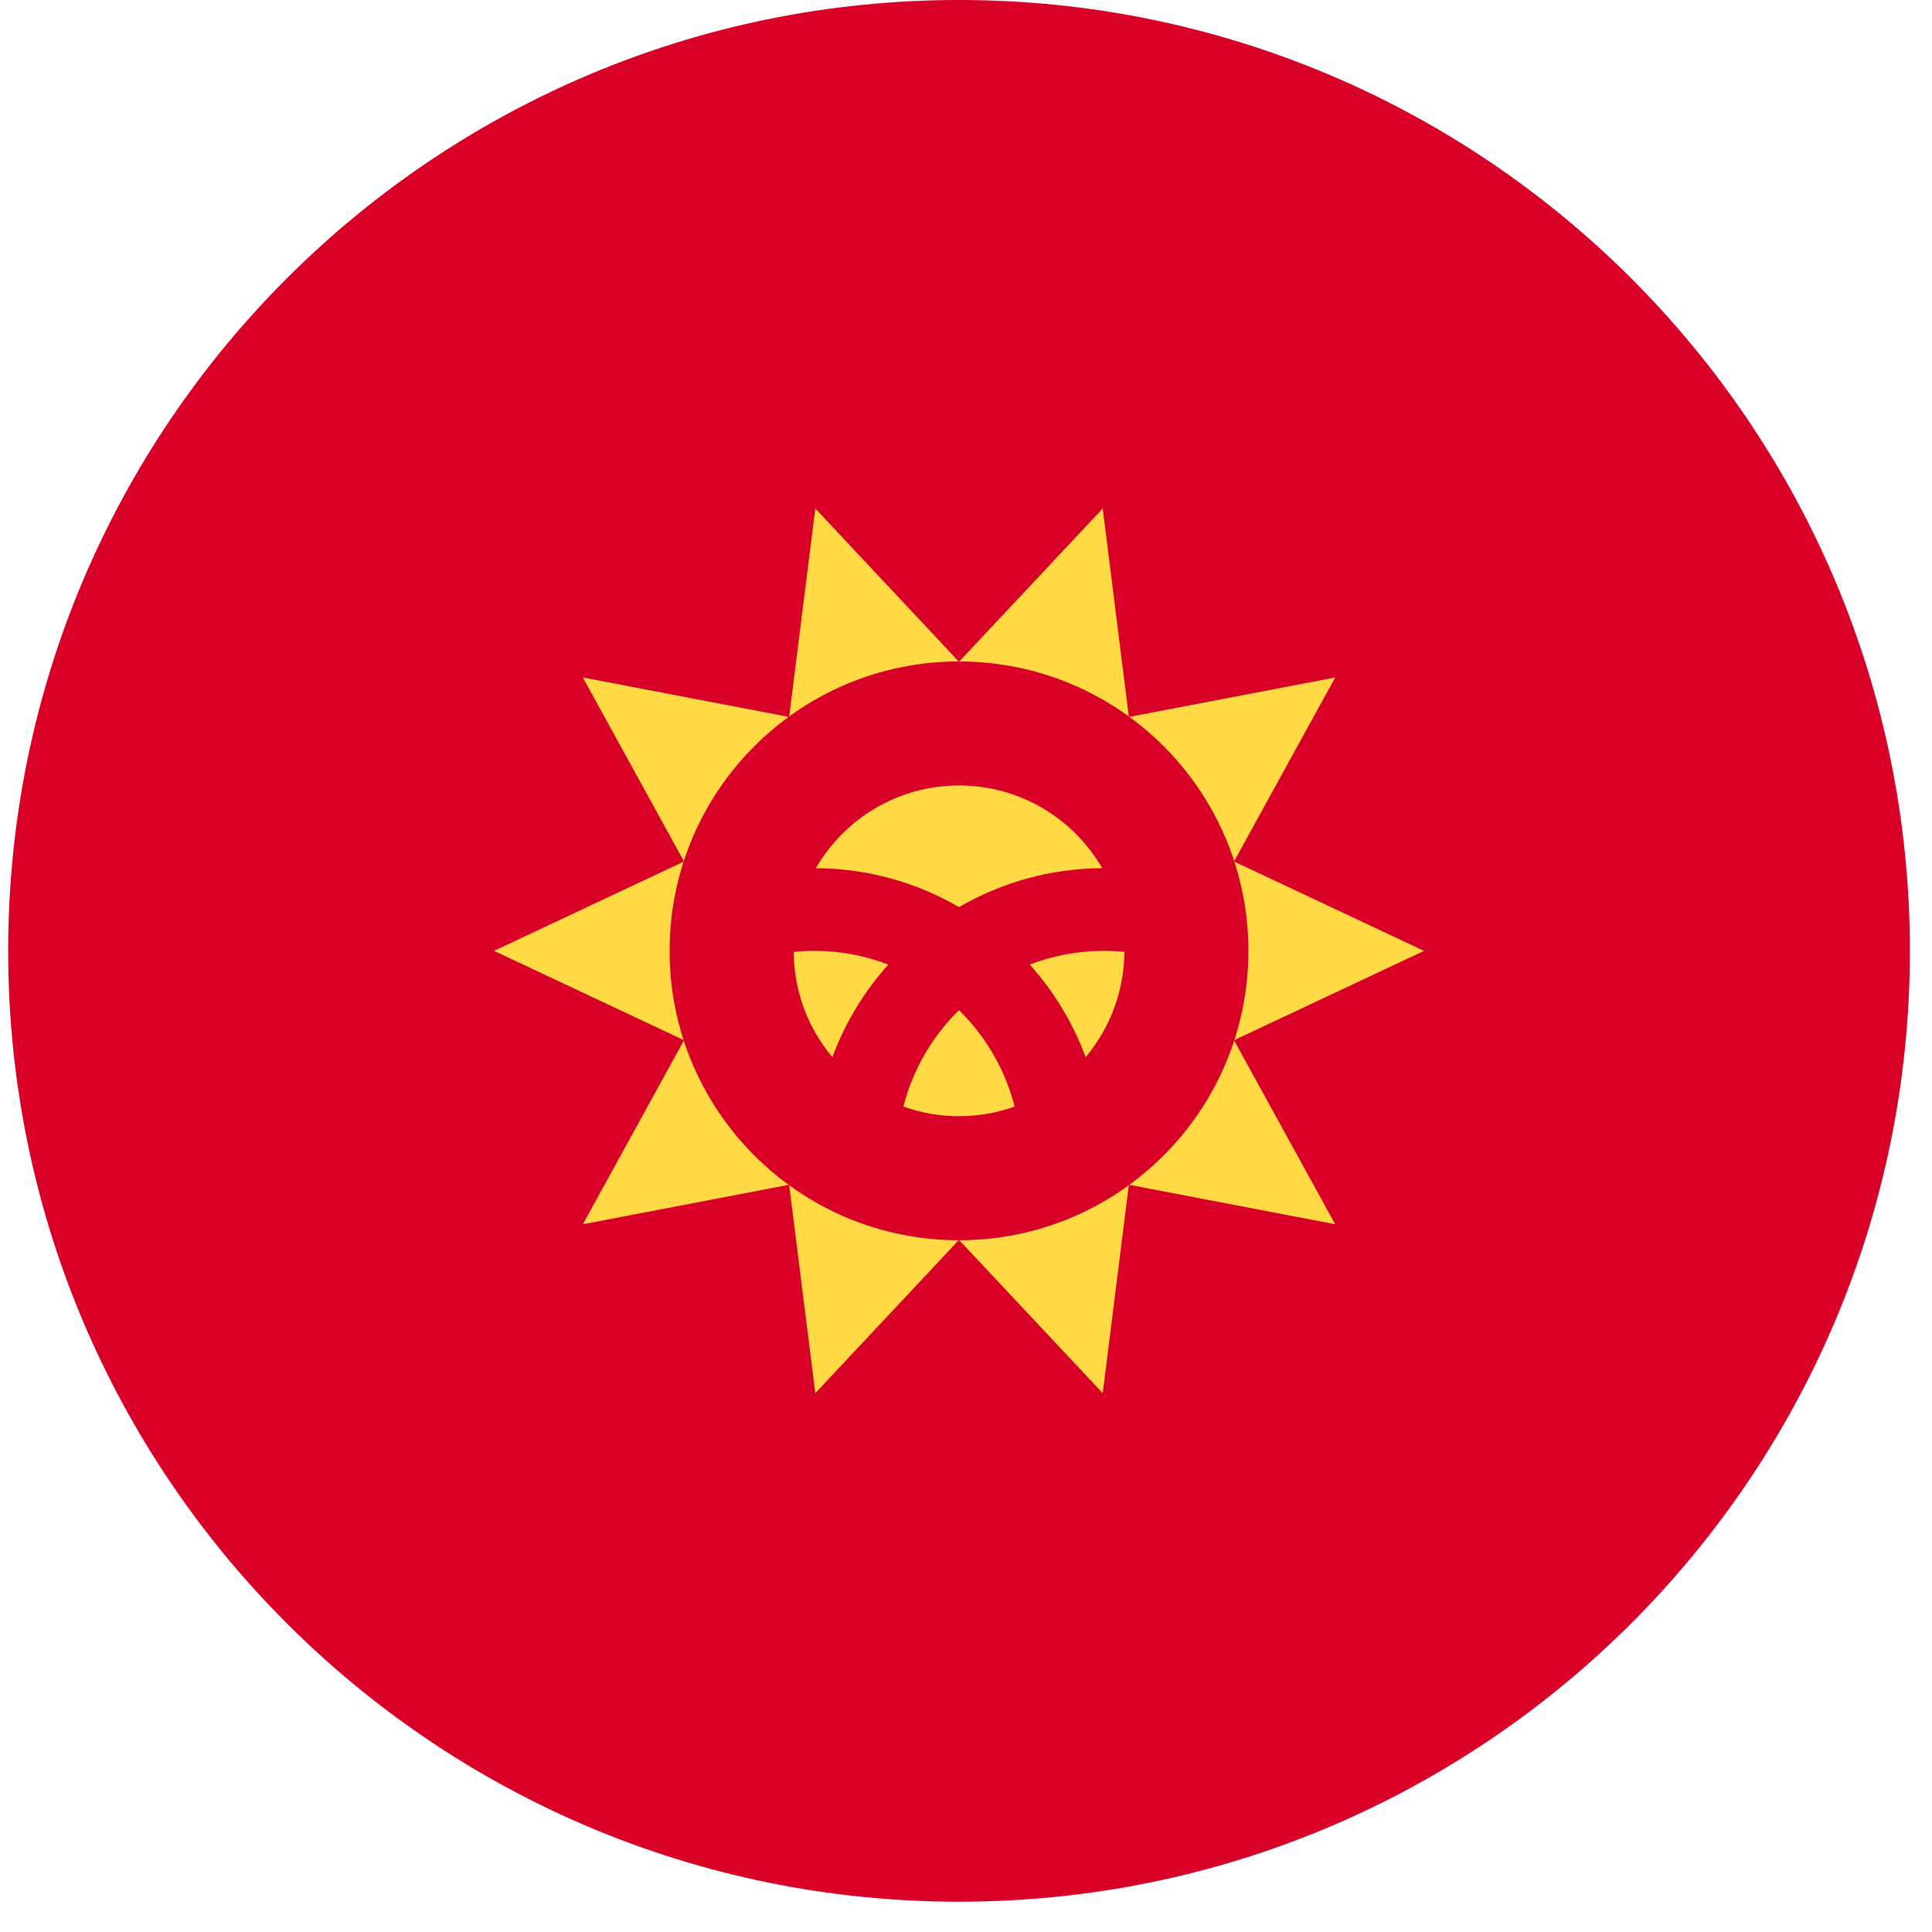 <svg width="43" height="43" viewBox="0 0 43 43" fill="none" xmlns="http://www.w3.org/2000/svg">
<path d="M21.345 42.326C33.033 42.326 42.508 32.851 42.508 21.163C42.508 9.475 33.033 -0 21.345 -0C9.657 -0 0.182 9.475 0.182 21.163C0.182 32.851 9.657 42.326 21.345 42.326Z" fill="#D80027"/>
<path d="M31.694 21.163L27.465 23.152L29.717 27.248L25.125 26.369L24.543 31.008L21.344 27.596L18.146 31.008L17.564 26.369L12.972 27.248L15.224 23.152L10.995 21.163L15.224 19.174L12.972 15.078L17.564 15.957L18.146 11.317L21.344 14.729L24.543 11.317L25.125 15.957L29.717 15.078L27.465 19.174L31.694 21.163Z" fill="#FFDA44"/>
<path d="M21.344 27.604C24.901 27.604 27.785 24.72 27.785 21.163C27.785 17.605 24.901 14.722 21.344 14.722C17.787 14.722 14.903 17.605 14.903 21.163C14.903 24.72 17.787 27.604 21.344 27.604Z" fill="#D80027"/>
<path d="M18.124 21.163C17.969 21.163 17.816 21.171 17.665 21.186C17.67 22.078 17.993 22.894 18.526 23.529C18.81 22.763 19.235 22.065 19.77 21.468C19.259 21.272 18.704 21.163 18.124 21.163Z" fill="#FFDA44"/>
<path d="M20.106 24.629C20.493 24.767 20.91 24.843 21.344 24.843C21.779 24.843 22.195 24.767 22.582 24.629C22.372 23.802 21.936 23.063 21.344 22.482C20.753 23.062 20.317 23.802 20.106 24.629Z" fill="#FFDA44"/>
<path d="M24.532 19.323C23.896 18.223 22.707 17.482 21.345 17.482C19.983 17.482 18.794 18.223 18.158 19.323C19.318 19.329 20.406 19.644 21.345 20.189C22.284 19.644 23.372 19.329 24.532 19.323Z" fill="#FFDA44"/>
<path d="M22.919 21.468C23.454 22.065 23.879 22.763 24.163 23.529C24.696 22.894 25.019 22.078 25.025 21.186C24.873 21.17 24.72 21.163 24.565 21.163C23.985 21.163 23.43 21.271 22.919 21.468Z" fill="#FFDA44"/>
</svg>
